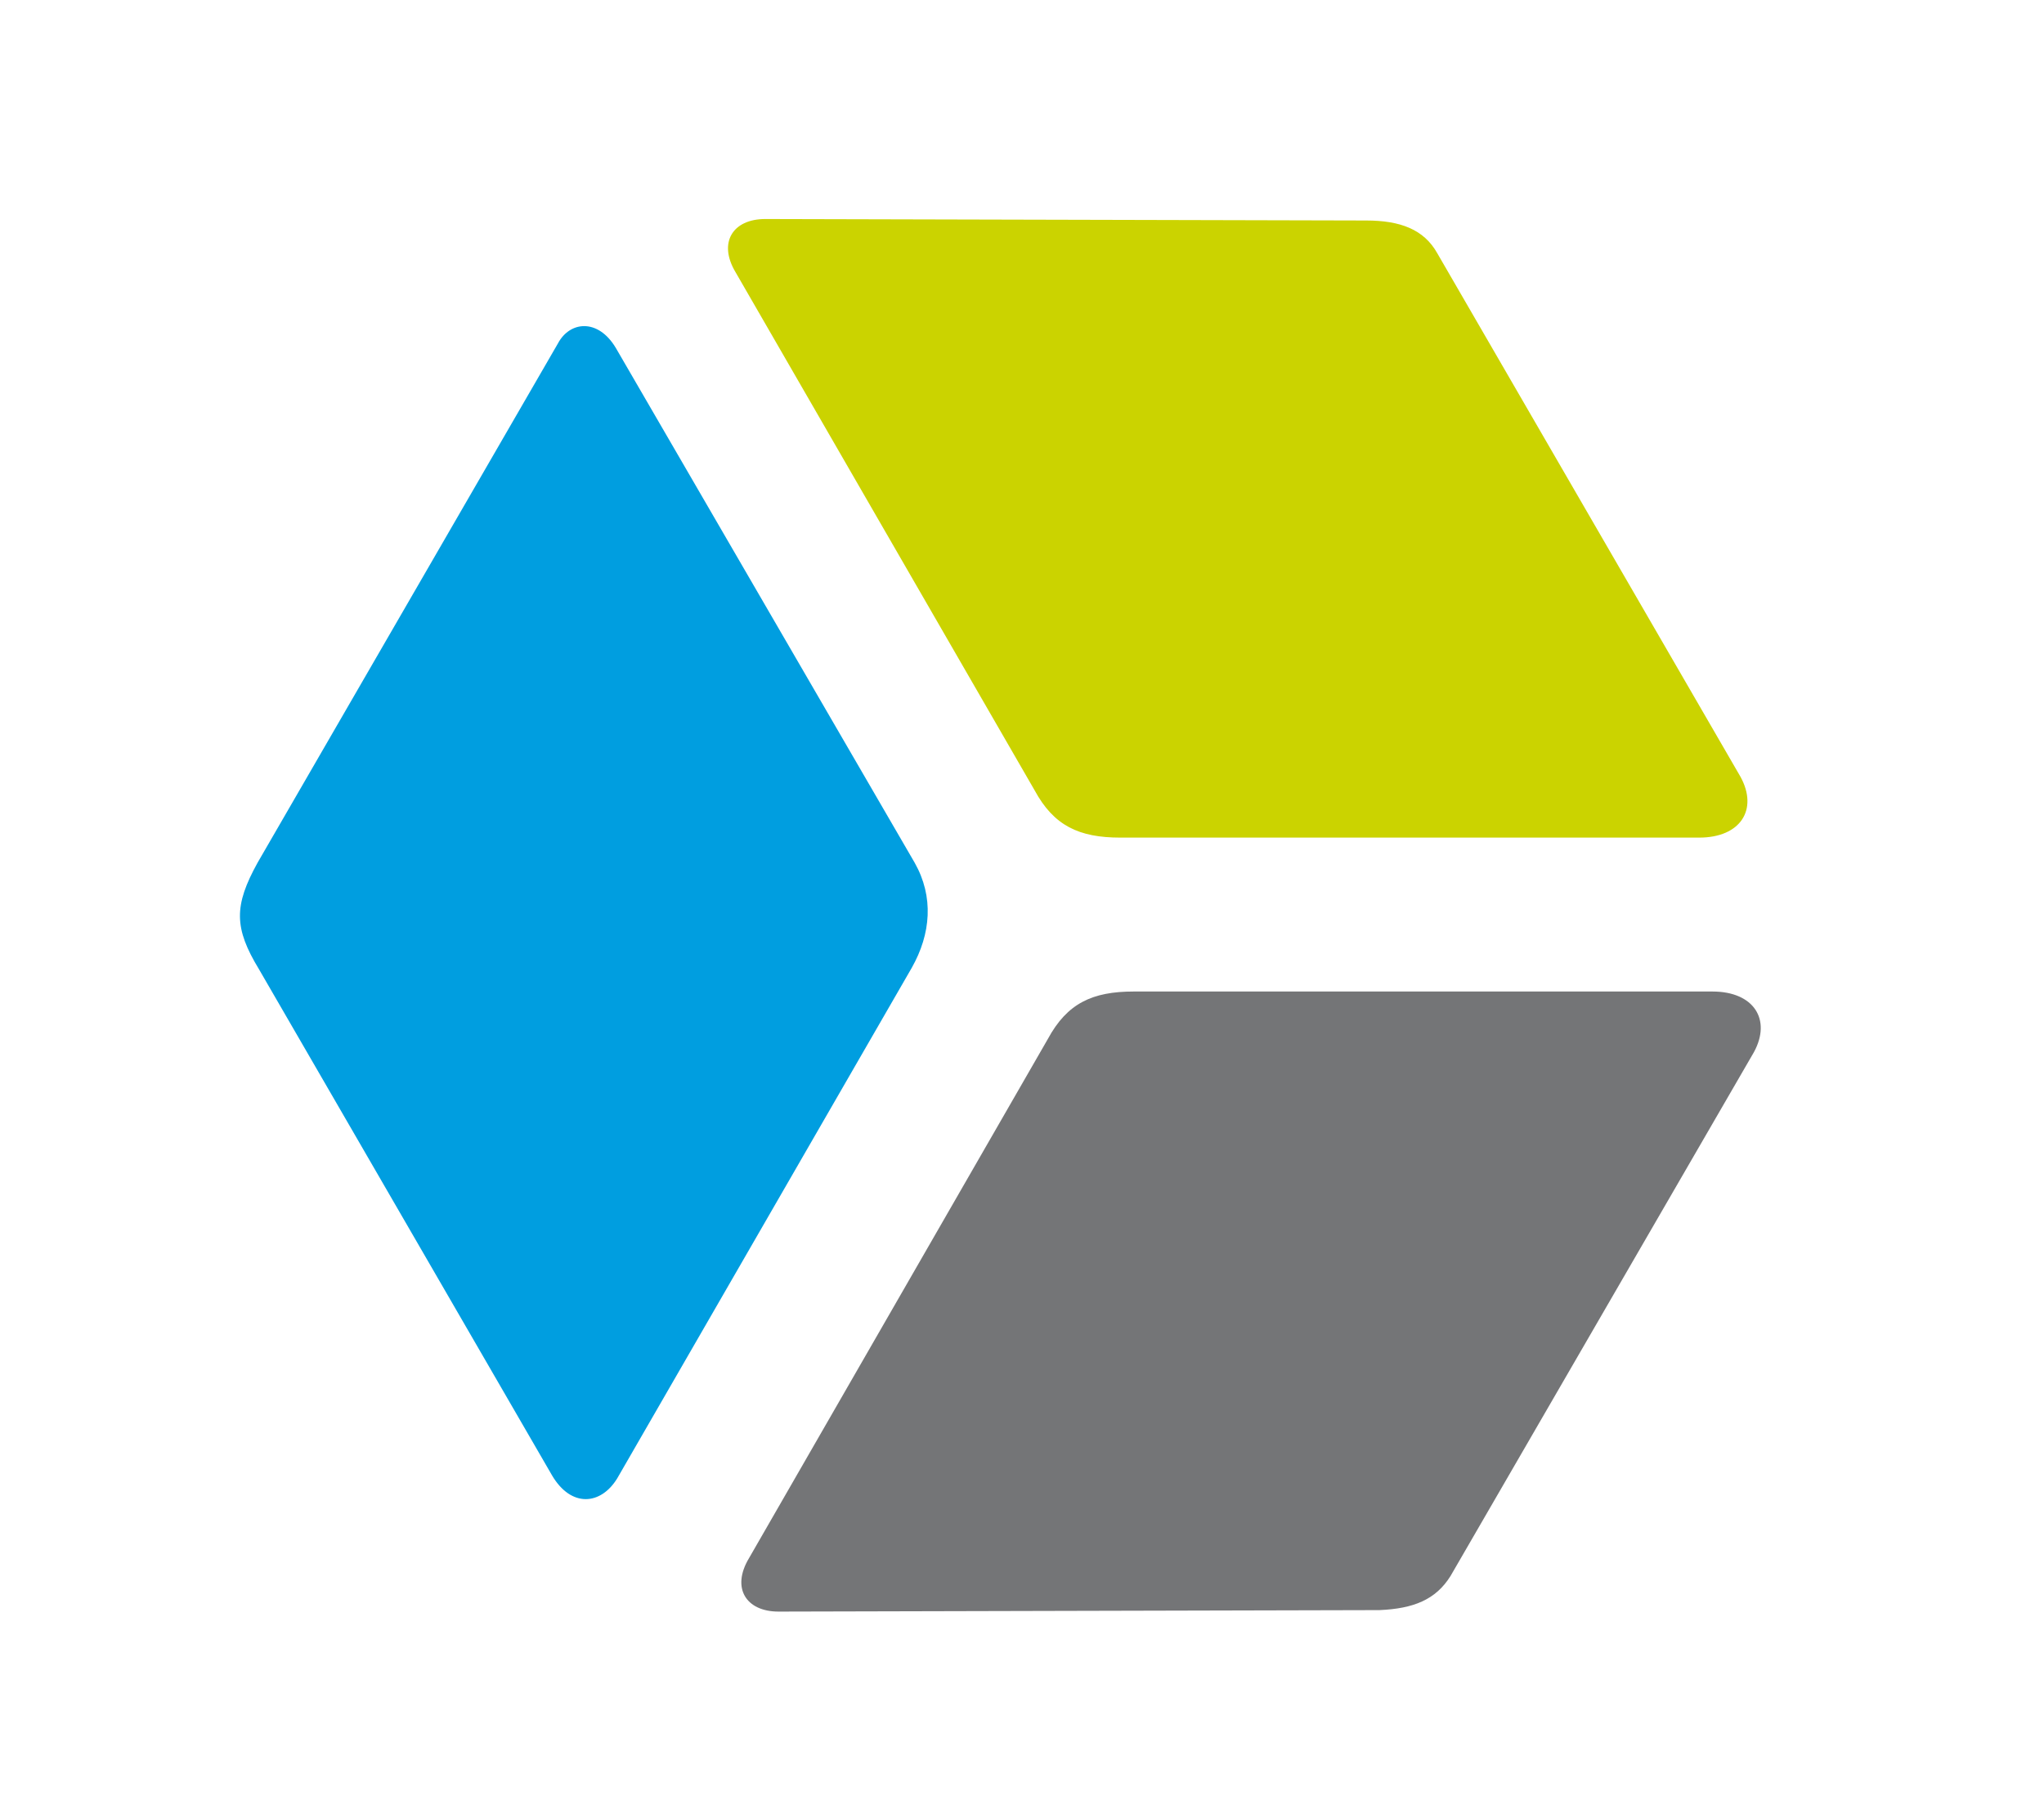 <?xml version="1.0" encoding="utf-8"?>
<!-- Generator: Adobe Illustrator 25.4.1, SVG Export Plug-In . SVG Version: 6.00 Build 0)  -->
<svg version="1.1" id="Ebene_1" xmlns="http://www.w3.org/2000/svg" xmlns:xlink="http://www.w3.org/1999/xlink" x="0px" y="0px"
	 viewBox="0 0 138.1 122.6" style="enable-background:new 0 0 138.1 122.6;" xml:space="preserve">
<style type="text/css">
	.st0{fill:#009EE0;}
	.st1{fill:#747577;}
	.st2{fill:#CBD300;}
</style>
<g>
	<path class="st0" d="M41.7,99.9c-1.1,1.8-3.1,2-4.4-0.2L17.5,65.5c-1.7-2.8-1.7-4.3-0.1-7.2l20.3-35.1c0.8-1.5,2.7-1.7,3.9,0.3
		l20.2,34.8c1.3,2.3,1.1,4.8-0.2,7.1"/>
	<path class="st1" d="M98,106.5l20.5-35.4c1.2-2.2,0-4.1-2.8-4.1l-39.1,0c-2.8,0-4.5,0.8-5.8,3.2l-20.2,35.1c-1.2,2-0.2,3.6,2,3.6
		l40.6-0.1C95.5,108.7,97,108.1,98,106.5"/>
	<path class="st2" d="M97.1,17.1l20.5,35.4c1.2,2.2,0,4.1-2.8,4.1l-39.1,0c-2.8,0-4.5-0.8-5.8-3.2L49.7,18.4c-1.2-2-0.2-3.6,2-3.6
		l40.6,0.1C94.6,14.9,96.2,15.5,97.1,17.1"/>
</g>
</svg>
